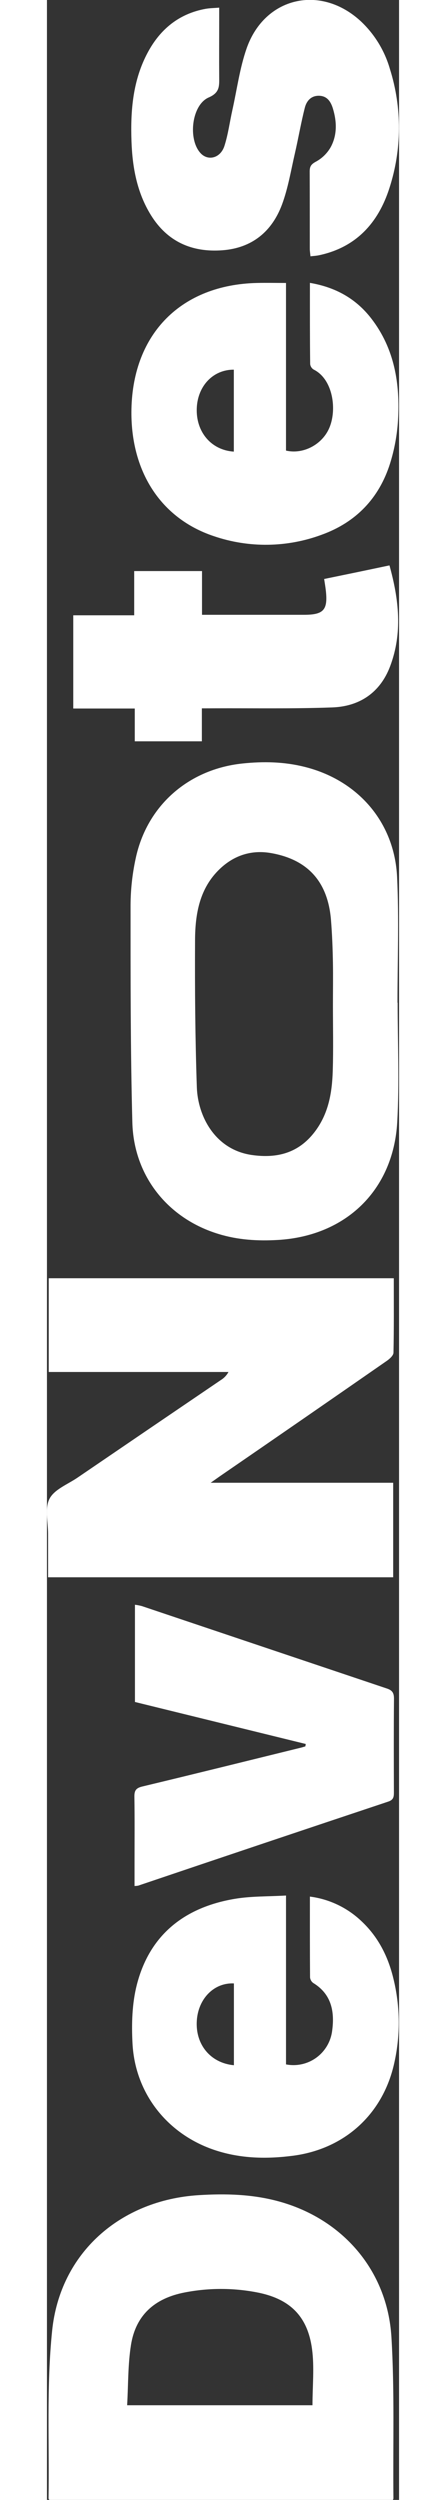 <svg
    width="134"
    height="750"
    viewBox="0 0 134 950"
    fill="none"
    xmlns="http://www.w3.org/2000/svg"
>
<rect x="0" y="0" width="134" height="950" fill="#333333" stroke="none"/>
<g clip-path="url(#clip0_203_93)">
<path d="M131.995 485.749C131.995 495.367 132.077 504.69 131.879 514.014C131.879 515.087 130.419 516.4 129.328 517.151C108.314 531.734 87.269 546.262 66.192 560.735C65.189 561.419 64.2 562.143 62.304 563.469L131.763 563.469L131.763 599.383L0.437 599.383C0.437 593.785 0.437 588.364 0.437 582.944C0.437 578.391 -0.887 573.094 0.996 569.512C2.879 565.93 7.974 564.043 11.726 561.46C29.856 549.105 48.002 536.767 66.165 524.445C67.395 523.698 68.405 522.636 69.091 521.369L0.682 521.369L0.682 485.749L131.995 485.749Z" fill="white"/>
<path d="M133.461 381.035C133.461 396.176 134.143 411.364 133.304 426.457C131.824 452.323 113.728 469.692 87.91 471.196C80.257 471.647 72.685 471.196 65.305 468.927C46.083 463.109 33.034 446.943 32.502 426.546C31.779 399.006 31.82 371.445 31.82 343.89C31.855 337.981 32.502 332.092 33.751 326.316C37.993 306.165 53.852 292.302 74.397 290.142C82.385 289.302 90.277 289.459 98.087 291.427C118.311 296.465 132.254 312.413 133.25 333.261C134.007 349.161 133.4 365.122 133.4 381.055L133.461 381.035ZM108.837 382.019C108.837 376.667 108.926 371.315 108.837 365.962C108.748 360.61 108.537 355.026 108.1 349.625C106.927 335.148 99.362 326.658 85.304 324.183C77.883 322.878 71.246 325.011 65.803 330.185C58.068 337.533 56.41 347.274 56.362 357.268C56.267 375.929 56.417 394.603 57.045 413.251C57.427 424.099 63.927 436.95 78.081 438.932C87.487 440.245 95.638 438.249 101.811 430.244C107.166 423.306 108.51 415.281 108.769 406.962C109.028 398.643 108.837 390.338 108.837 382.019Z" fill="white"/>
<path d="M131.647 950L0.935 950C0.716 949.672 0.607 949.576 0.607 949.487C0.935 928.229 -0.191 906.82 1.971 885.746C4.986 856.052 28.028 836.044 57.768 834.185C68.047 833.542 78.231 833.83 88.183 836.55C112.446 843.167 129.532 862.751 131.094 888.056C132.329 908.467 131.647 928.994 131.858 949.474C131.81 949.657 131.739 949.834 131.647 950V950ZM30.518 914.024L101.054 914.024C101.054 906.731 101.805 899.608 100.891 892.704C99.213 880.038 92.276 873.462 79.786 871.104C70.725 869.38 61.418 869.403 52.365 871.172C40.852 873.401 33.737 879.922 31.971 891.159C30.791 898.603 30.961 906.252 30.518 914.024Z" fill="white"/>
<path d="M90.98 720.325L90.98 784.504C92.979 784.892 95.037 784.864 97.025 784.422C99.013 783.979 100.89 783.131 102.537 781.931C104.184 780.731 105.568 779.204 106.601 777.445C107.635 775.687 108.296 773.734 108.544 771.708C109.526 764.476 108.326 757.811 101.341 753.559C100.999 753.311 100.713 752.992 100.504 752.625C100.295 752.257 100.166 751.848 100.127 751.427C100.052 741.31 100.072 731.193 100.072 720.728C107.408 721.667 114.256 724.918 119.628 730.011C125.986 735.931 129.785 743.388 131.804 751.714C134.51 762.589 134.568 773.957 131.974 784.859C127.459 803.787 113.012 816.672 93.674 819.201C83.647 820.507 73.729 820.309 64.037 817.117C45.968 811.17 33.58 795.66 32.564 776.602C32.169 769.192 32.38 761.42 34.194 754.298C39.071 735.158 52.475 724.768 71.499 721.583C77.713 720.537 84.131 720.721 90.98 720.325ZM71.151 784.832L71.151 753.723C63.648 753.368 57.625 759.431 57.038 767.784C56.397 776.848 62.174 783.978 71.151 784.818L71.151 784.832Z" fill="white"/>
<path d="M100.079 107.496C109.942 109.171 117.657 113.552 123.455 121.065C132.281 132.5 134.43 145.857 133.591 159.795C133.249 165.35 132.234 170.843 130.569 176.152C126.408 189.325 117.609 198.47 104.649 203.173C91.419 208.097 76.901 208.302 63.538 203.754C43.198 196.994 31.657 178.928 32.161 155.379C32.782 126.67 51.192 108.214 79.909 107.53C83.504 107.448 87.098 107.53 90.973 107.53L90.973 171.231C97.439 172.755 104.574 169.043 107.343 162.878C110.501 155.919 108.946 144.1 101.477 140.423C101.121 140.2 100.819 139.901 100.594 139.546C100.368 139.191 100.225 138.79 100.174 138.372C100.052 128.269 100.079 118.112 100.079 107.496ZM71.123 140.478C63.266 140.43 57.372 146.63 57.017 155.085C56.642 164.094 62.474 171.067 71.123 171.627L71.123 140.478Z" fill="white"/>
<path d="M65.551 2.905L65.551 6.965C65.551 14.485 65.496 22.004 65.551 29.523C65.585 32.824 65.68 35.265 61.547 37.042C55.039 39.879 53.58 52.996 58.484 58.232C61.349 61.301 66.069 60.084 67.549 55.45C68.961 51.034 69.555 46.366 70.571 41.82C72.324 33.952 73.381 25.831 76.028 18.285C82.924 -1.189 104.138 -6.009 119.39 8.032C124.656 12.958 128.495 19.219 130.501 26.153C135.169 40.931 135.103 56.803 130.31 71.541C126.081 84.706 117.643 94.023 103.51 97.004C102.535 97.209 101.525 97.256 100.291 97.407C100.188 96.306 100.031 95.438 100.031 94.57C100.031 84.775 100.031 74.979 99.99 65.177C99.99 63.249 100.543 62.402 102.405 61.411C104.757 60.125 106.702 58.205 108.019 55.867C110.488 51.273 110.338 46.208 108.831 41.259C108.026 38.628 106.641 36.42 103.449 36.386C100.427 36.386 98.783 38.436 98.149 40.897C96.689 46.612 95.7 52.449 94.377 58.198C92.869 64.719 91.785 71.425 89.479 77.659C85.653 87.974 78.067 94.255 66.799 95.103C55.203 95.978 45.845 91.87 39.576 81.76C34.263 73.188 32.523 63.618 32.175 53.734C31.766 42.005 32.68 30.493 38.382 19.905C43.157 11.019 50.347 5.154 60.469 3.343C62.072 3.076 63.614 3.069 65.551 2.905Z" fill="white"/>
<path d="M33.335 716.709L33.335 708.076C33.335 699.647 33.41 691.219 33.28 682.784C33.239 680.433 33.894 679.469 36.295 678.895C56.479 674.062 76.628 669.058 96.784 664.102C97.309 663.973 97.828 663.795 98.346 663.644L98.496 662.735L33.492 646.774L33.492 609.821C34.379 609.934 35.259 610.106 36.124 610.334C67.197 620.774 98.269 631.212 129.341 641.648C131.435 642.331 132.07 643.343 132.07 645.517C131.961 657.356 132.002 669.202 132.036 681.062C132.036 682.757 131.954 683.939 129.907 684.623C98.153 695.209 66.43 705.856 34.74 716.565C34.276 716.65 33.806 716.698 33.335 716.709Z" fill="white"/>
<path d="M58.955 269.178L58.955 281.708L33.424 281.708L33.424 269.246L10.014 269.246L10.014 233.818L33.205 233.818L33.205 217.016L59.01 217.016L59.01 233.633L63.034 233.633C74.63 233.633 86.226 233.633 97.821 233.633C105.379 233.633 107.003 231.767 106.102 224.125C105.959 222.894 105.741 221.671 105.495 220.023C109.588 219.176 113.68 218.342 117.773 217.494C121.866 216.647 125.958 215.778 130.351 214.856C133.939 227.775 135.392 240.53 130.597 253.21C126.825 263.19 119.001 268.453 108.599 268.829C93.592 269.376 78.586 269.096 63.58 269.164C62.222 269.178 60.878 269.178 58.955 269.178Z" fill="white"/>
</g>
<defs>
<clipPath id="clip0_203_93">
<rect
    width="950"
    height="134"
    fill="white"
    transform="translate(0 950) rotate(-90)"
/>
</clipPath>
</defs>
</svg>
